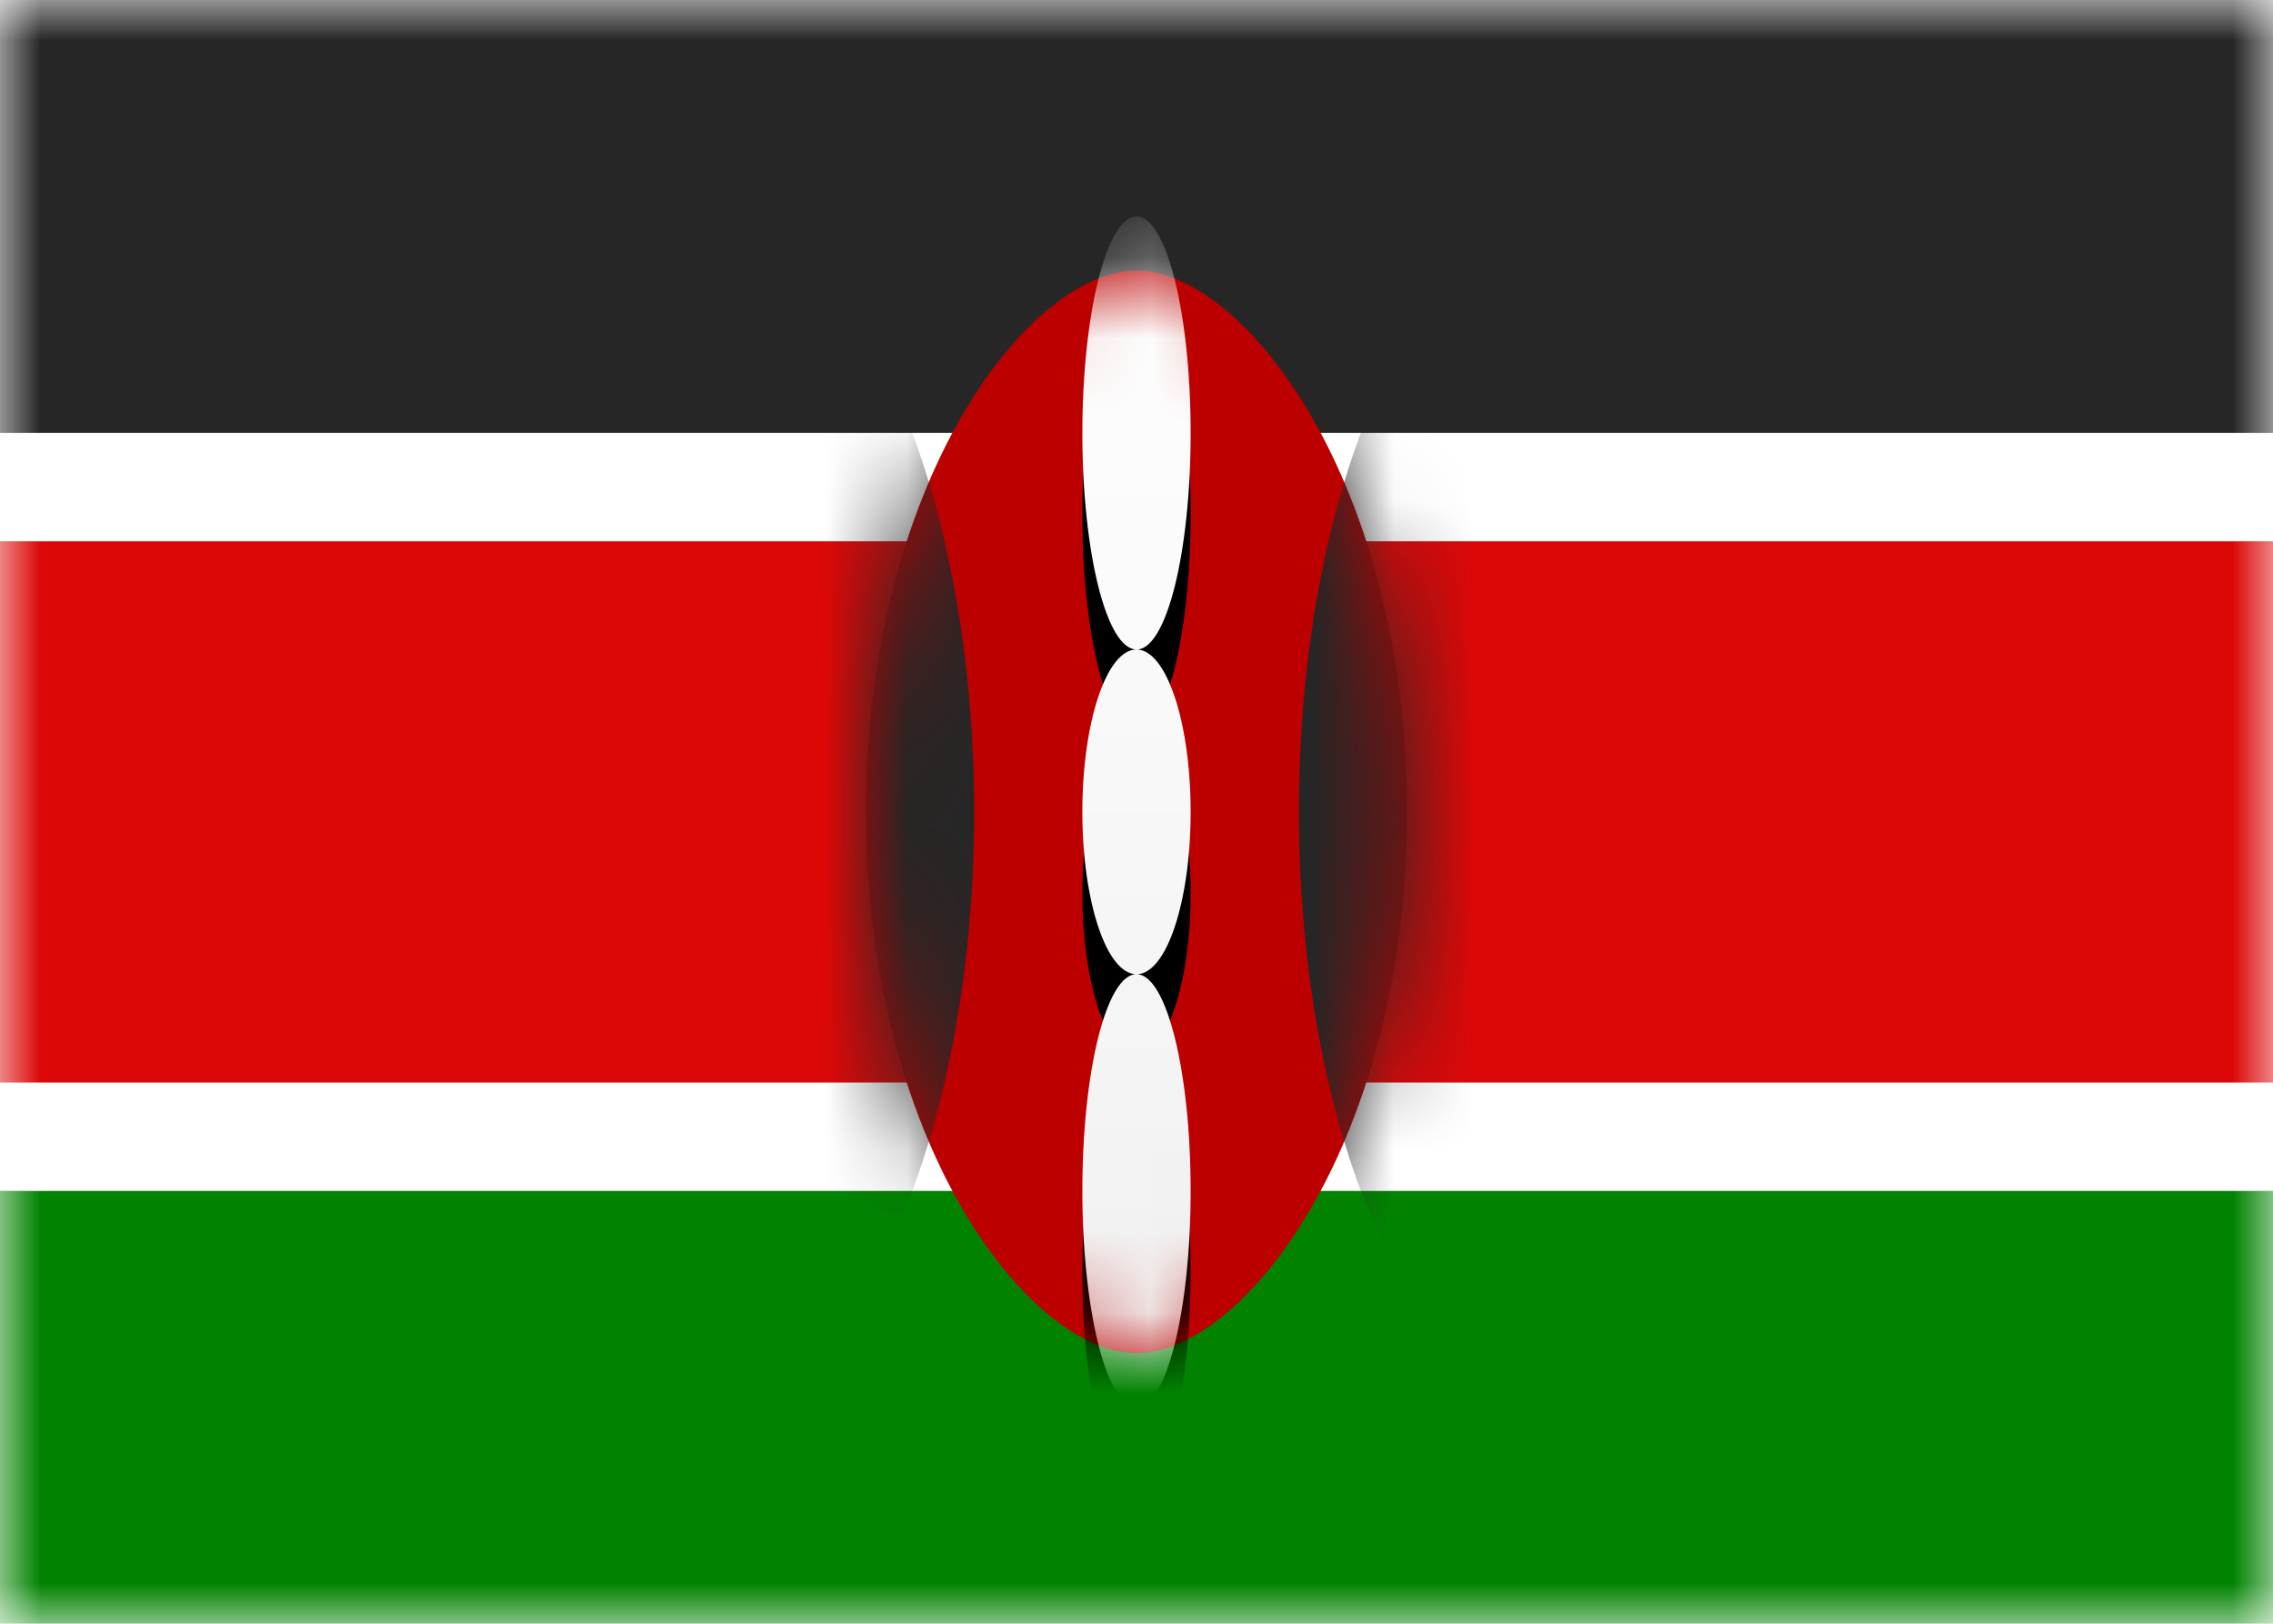 <svg class="SVGInline-svg" xmlns="http://www.w3.org/2000/svg" xmlns:xlink="http://www.w3.org/1999/xlink" width="28" height="20"><defs><rect id="KEa" width="28" height="20" x="0" y="0" rx="0"></rect><path id="KEc" d="M3.333 14c1.333 0 3.333-2.617 3.333-6.667 0-4.05-2-6.667-3.333-6.667C2 .667 0 3.283 0 7.333 0 11.383 2 14 3.333 14z"></path><linearGradient id="KEg" x1="50%" x2="50%" y1="0%" y2="100%"><stop offset="0%" stop-color="#FFF"></stop><stop offset="100%" stop-color="#F0F0F0"></stop></linearGradient><path id="KEf" d="M3.333 9.333c-.368 0-.667-.895-.667-2s.298-2 .667-2c.368 0 .667.895.667 2s-.298 2-.667 2zm0-4c-.368 0-.667-1.194-.667-2.667C2.667 1.194 2.965 0 3.333 0 3.702 0 4 1.194 4 2.667c0 1.473-.298 2.667-.667 2.667zm0 9.333c-.368 0-.667-1.194-.667-2.667 0-1.473.298-2.667.667-2.667C3.702 9.333 4 10.527 4 12s-.298 2.667-.667 2.667z"></path><filter id="KEe" width="175%" height="113.1%" x="-37.5%" y="-3.4%" filterUnits="objectBoundingBox"><feOffset dy="1" in="SourceAlpha" result="shadowOffsetOuter1"></feOffset><feColorMatrix in="shadowOffsetOuter1" values="0 0 0 0 0 0 0 0 0 0 0 0 0 0 0 0 0 0 0.06 0"></feColorMatrix></filter></defs><g fill="none" fill-rule="evenodd"><mask id="KEb" fill="#fff"><use xlink:href="#KEa"></use></mask><use fill="#FFF" xlink:href="#KEa"></use><path fill="#262626" d="M0 0h28v5.333H0z" mask="url(#KEb)"></path><path fill="#018301" d="M0 14.667h28v5.333H0z" mask="url(#KEb)"></path><path fill="#FFF" d="M0 5.333h28v9.333H0z" mask="url(#KEb)"></path><path fill="#DC0808" d="M0 6.667h28v6.667H0z" mask="url(#KEb)"></path><g mask="url(#KEb)"><g transform="translate(10.667 2.667)"><mask id="KEd" fill="#fff"><use xlink:href="#KEc"></use></mask><use fill="#BC0000" xlink:href="#KEc"></use><ellipse cx="-2" cy="7.333" fill="#262626" mask="url(#KEd)" rx="3.333" ry="7.333"></ellipse><ellipse cx="8.667" cy="7.333" fill="#262626" mask="url(#KEd)" rx="3.333" ry="7.333"></ellipse><g mask="url(#KEd)"><use fill="#000" filter="url(#KEe)" xlink:href="#KEf"></use><use fill="url(#KEg)" xlink:href="#KEf"></use></g></g></g></g></svg>